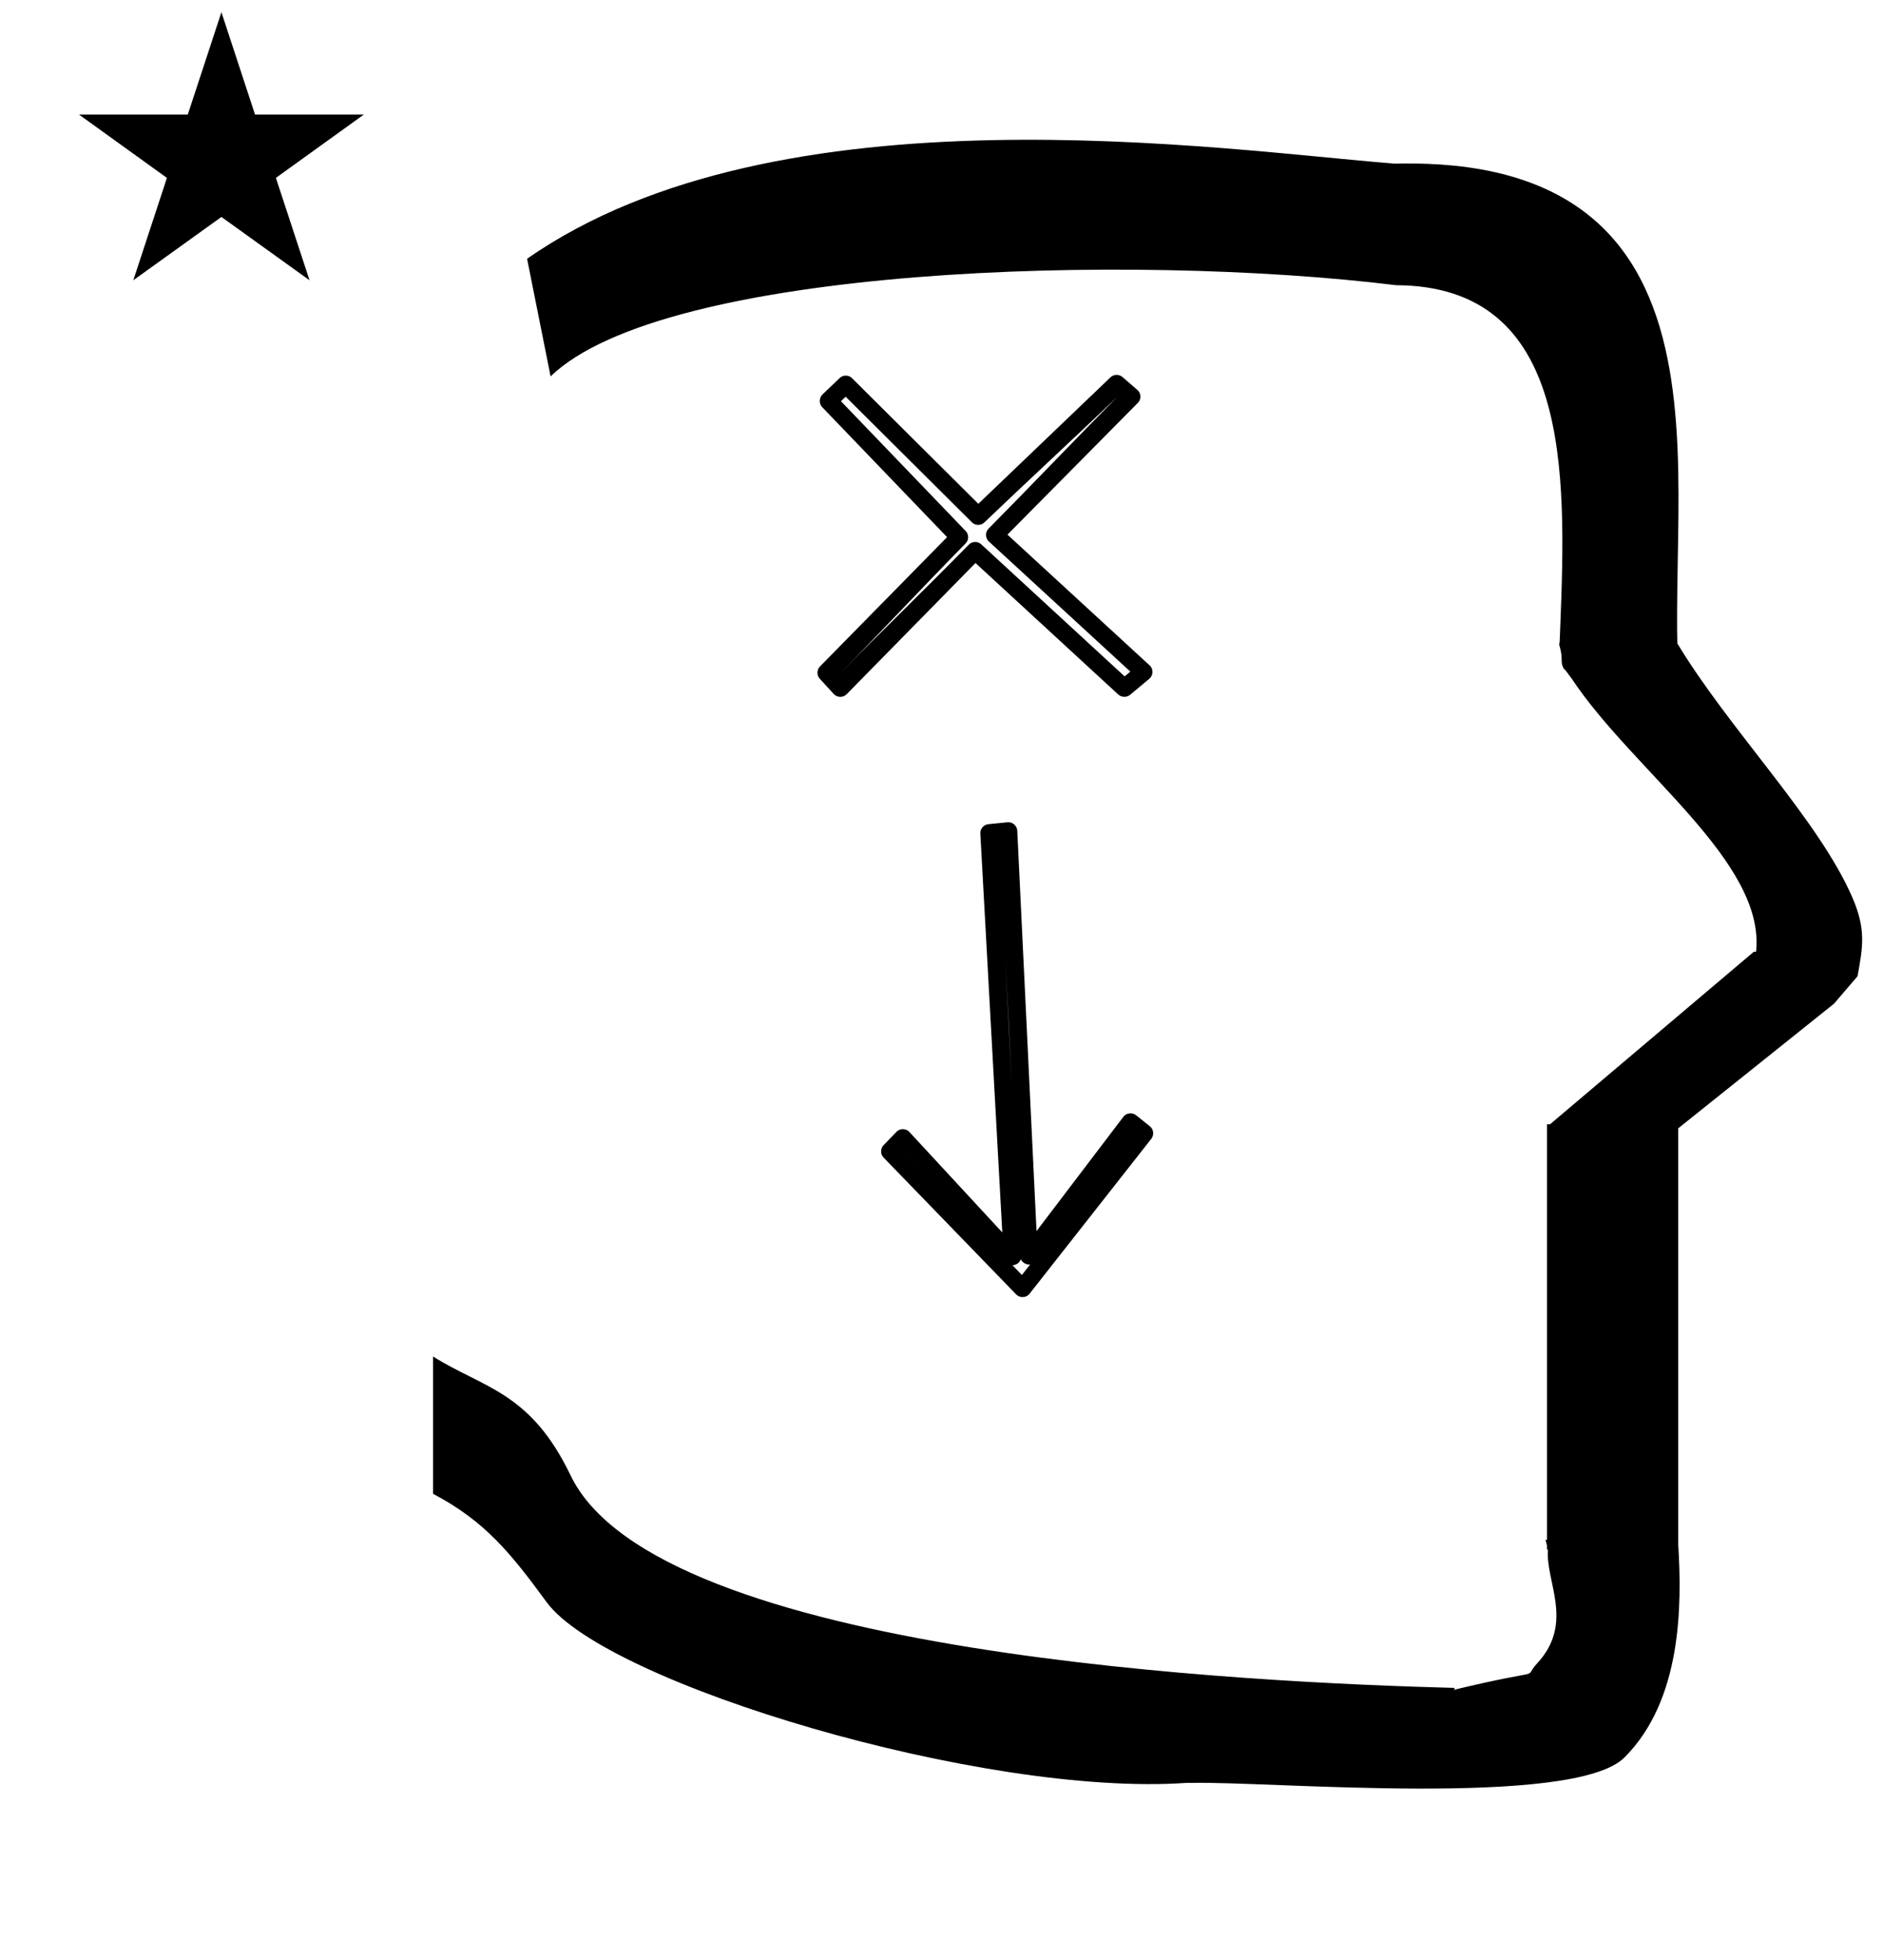 <?xml version="1.0" standalone="no"?>
<!DOCTYPE svg PUBLIC "-//W3C//DTD SVG 1.1//EN" "http://www.w3.org/Graphics/SVG/1.1/DTD/svg11.dtd" >
<svg xmlns="http://www.w3.org/2000/svg" xmlns:xlink="http://www.w3.org/1999/xlink" version="1.1" viewBox="-10 0 961 1000">
  <g transform="matrix(1 0 0 -1 0 800)">
   <path fill="currentColor"
d="M30.324 741.553h55.515l17.161 52.226l17.16 -52.226h55.516l-44.867 -32.296l17.161 -52.225l-44.97 32.296l-44.971 -32.296l17.161 52.225zM271 608l-12 60c128.725 89.788 355.203 55.363 442.457 48.56
c0 -0.011 0.001 -0.021 0.001 -0.032c27.446 0.582 75.186 -1.321 107.268 -33.403c40.14 -40.14 38.615 -108.841 37.525 -169.365c-0.396 -21.926 -0.434 -33.24 -0.222 -41.946
c26.379 -43.828 72.168 -89.959 89.325 -129.607c6.951 -16.064 5.492 -24.764 2.646 -40.205l-12 -14l-79.501 -63.577v-212.431c1.939 -31.087 1.824 -79.241 -27.416 -108.48c-26.032 -26.032 -182.507 -12.02 -220.584 -13.005
l-2.901 0.013c-103.732 -7.3 -296.108 50.602 -326.603 92.172c-18.506 25.227 -31.401 41.253 -57.995 55.309v70.037c25.817 -16.263 49.624 -17.807 70.19 -60.636c44.219 -92.082 349.455 -105.734 451.309 -108.438l-0.499 -0.963
c50 12 34.151 4.481 42.535 13.536c19.177 20.712 3.979 41.969 5.508 57.965h-0.542v2.149c-0.254 0.99 -0.501 1.941 -0.738 2.849h0.738v207.174v3.487v1.339h1.582l104 88h1.133
c4.983 45.895 -62.838 92.129 -94.216 139.501l-3 4l-1 1c-2.021 3.992 0.044 4.025 -2.084 11.56c-0.037 0.131 -0.189 0.247 -0.175 0.367l0.259 2.072l0.064 1.499
c0.01 0.227 0.15 3.896 0.242 6.244c3.114 79.152 5.197 173.389 -83.815 173.771c-136.35 16.746 -373.536 9.534 -431.49 -46.514zM515.741 154.979c-1.933 -0.246 -3.933 0.885 -4.773 2.666
c-0.204 -0.595 -0.533 -1.151 -0.955 -1.609c-0.806 -0.87 -2.062 -1.4 -3.301 -1.449l4.816 -4.968zM463.374 199.295c-4.223 4.563 -8.522 8.903 -12.497 13.199c3.151 -3.251 8.434 -9.008 12.497 -13.199z
M506.436 245.841c-1.997 41.507 -4.466 83.833 -6.435 124.741c2.195 -39.873 4.159 -83.422 6.435 -124.741zM565.169 217.859c0.785 0.998 1.559 2.032 2.282 2.953c0 0 -1.132 -1.44 -2.282 -2.953zM577.617 219.132
l-29.855 -37.981l-32.343 -41.145c-1.714 -2.18 -5.005 -2.171 -6.77 -0.352l-30.024 30.976l-37.707 38.899c-1.697 1.751 -1.609 4.593 -0.01 6.253l6.623 6.878c1.823 1.894 4.906 1.706 6.544 -0.065
l39.562 -42.758l7.888 -8.523l-1.296 23.526l-9.911 179.994c-0.136 2.449 1.83 4.505 4.046 4.726l9.861 0.984c2.627 0.262 4.829 -1.904 4.941 -4.261l8.448 -175.513l1.384 -28.77l7.765 10.213l36.592 48.134
c1.626 2.139 4.726 2.125 6.394 0.791l7.141 -5.712c2.006 -1.605 2.076 -4.577 0.727 -6.294zM560.082 597.424c-21.624 -20.683 -45.431 -42.611 -67.746 -63.956c-1.72 -1.645 -4.564 -1.647 -6.283 0.061
l-64.472 64.106l-2.401 -2.298l63.69 -66.251c1.632 -1.697 1.668 -4.542 -0.036 -6.273c-21.617 -21.984 -42.083 -43.965 -64.055 -66.309c19.883 20.237 44.296 43.918 65.701 65.705c1.626 1.655 4.466 1.808 6.258 0.157
l73.218 -67.399l2.92 2.431l-72.246 66.409c-1.65 1.516 -2.028 4.585 -0.152 6.479c21.917 22.136 44.174 45.495 65.606 67.139zM570.738 594.514l-66.58 -67.242l72.593 -66.728c2.044 -1.878 1.771 -5.157 -0.166 -6.77
l-9.897 -8.246c-1.828 -1.522 -4.522 -1.146 -5.927 0.146l-72.914 67.12l-65.789 -66.963c-1.847 -1.88 -4.926 -1.637 -6.531 0.117l-7.188 7.861c-1.663 1.818 -1.402 4.652 0.111 6.191l64.899 66.002
l-63.783 66.349c-1.885 1.96 -1.277 5.021 0.133 6.37l8.833 8.449c1.751 1.675 4.596 1.617 6.283 -0.061l64.472 -64.106l67.485 64.549c1.697 1.623 4.408 1.575 6.055 0.152l7.657 -6.623
c1.974 -1.707 2.009 -4.799 0.255 -6.57z" />
  </g>

</svg>
